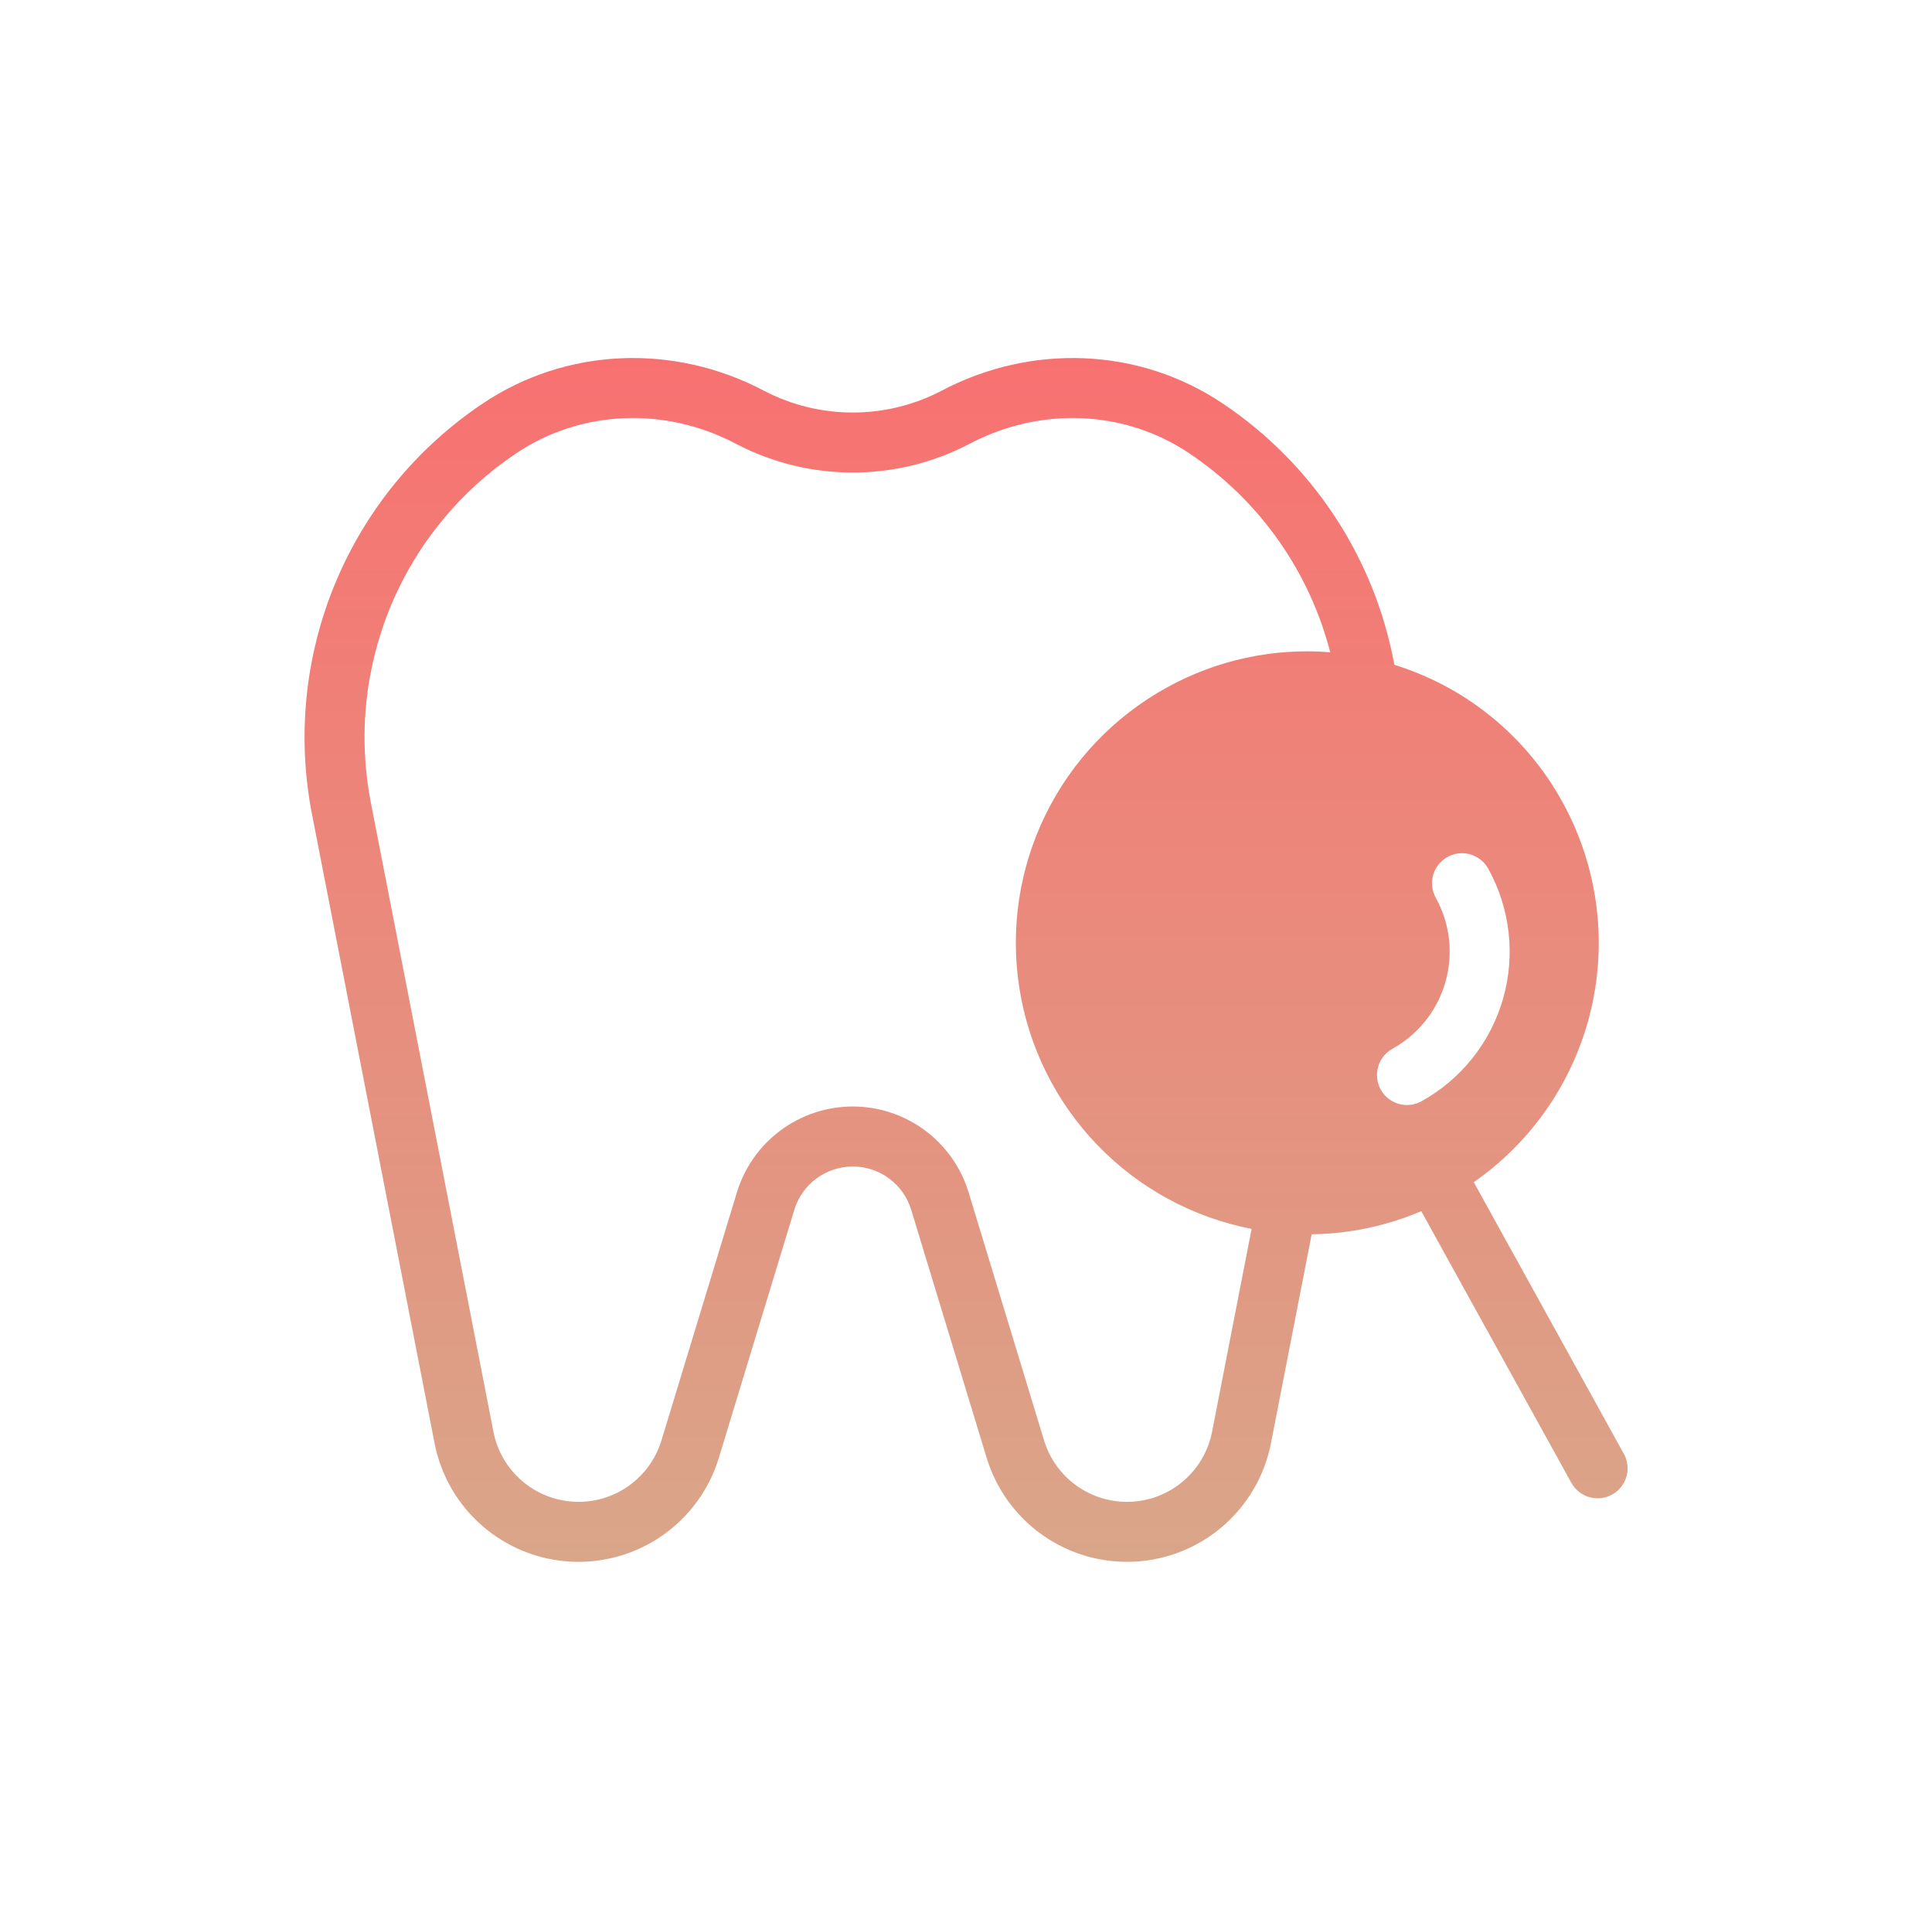 <svg width="156" height="155" viewBox="0 0 156 155" fill="none" xmlns="http://www.w3.org/2000/svg">
<path d="M131.112 117.354L119.001 95.438C123.779 92.112 127.155 87.133 128.477 81.463C129.798 75.794 128.971 69.835 126.156 64.74C123.239 59.431 118.375 55.462 112.588 53.671C111.805 49.405 110.174 45.34 107.792 41.715C105.41 38.091 102.326 34.98 98.721 32.568C92.016 28.067 83.301 27.686 75.976 31.571C73.775 32.71 71.334 33.304 68.856 33.304C66.379 33.304 63.937 32.71 61.737 31.571C54.411 27.685 45.696 28.067 38.992 32.568C33.676 36.122 29.53 41.168 27.075 47.073C24.62 52.977 23.966 59.475 25.196 65.75L35.088 116.51C35.594 119.105 36.953 121.456 38.95 123.189C40.946 124.922 43.465 125.937 46.105 126.073C48.745 126.208 51.355 125.457 53.519 123.938C55.682 122.42 57.276 120.22 58.045 117.691L64.136 97.67C64.444 96.658 65.069 95.772 65.919 95.142C66.769 94.512 67.798 94.172 68.856 94.172C69.914 94.172 70.944 94.512 71.794 95.142C72.644 95.772 73.269 96.658 73.576 97.67L79.668 117.691C80.437 120.22 82.03 122.419 84.194 123.938C86.358 125.457 88.968 126.208 91.608 126.072C94.248 125.937 96.767 124.921 98.763 123.188C100.76 121.455 102.119 119.104 102.625 116.51L105.911 99.644C108.954 99.605 111.961 98.971 114.761 97.779L126.872 119.696C127.025 119.976 127.232 120.224 127.48 120.424C127.729 120.624 128.015 120.773 128.321 120.863C128.628 120.952 128.949 120.98 129.266 120.945C129.584 120.909 129.891 120.812 130.17 120.657C130.45 120.503 130.696 120.295 130.895 120.045C131.093 119.795 131.241 119.508 131.328 119.201C131.416 118.894 131.442 118.573 131.404 118.256C131.367 117.939 131.268 117.632 131.112 117.353L131.112 117.354ZM94.178 55.525C89.949 57.86 86.541 61.44 84.418 65.78C82.294 70.119 81.559 75.007 82.311 79.779C83.063 84.551 85.266 88.976 88.621 92.452C91.975 95.928 96.319 98.287 101.061 99.208L97.87 115.583C97.571 117.117 96.768 118.506 95.588 119.531C94.408 120.555 92.919 121.155 91.359 121.235C89.798 121.315 88.256 120.871 86.977 119.974C85.698 119.076 84.756 117.776 84.301 116.281L78.211 96.26C77.601 94.255 76.362 92.498 74.678 91.25C72.993 90.002 70.953 89.328 68.856 89.328C66.76 89.328 64.719 90.002 63.035 91.25C61.35 92.498 60.112 94.255 59.502 96.26L53.411 116.281C52.956 117.776 52.014 119.076 50.736 119.974C49.457 120.872 47.914 121.316 46.354 121.235C44.793 121.155 43.305 120.555 42.125 119.531C40.945 118.506 40.141 117.117 39.842 115.583L29.95 64.823C28.904 59.484 29.461 53.955 31.55 48.931C33.64 43.907 37.168 39.613 41.691 36.59C46.911 33.086 53.722 32.803 59.467 35.85C62.367 37.36 65.587 38.148 68.856 38.148C72.125 38.148 75.346 37.36 78.245 35.85C83.991 32.803 90.802 33.086 96.021 36.59C101.662 40.365 105.716 46.084 107.409 52.657C102.812 52.287 98.209 53.285 94.178 55.525ZM114.767 88.912C114.205 89.219 113.545 89.291 112.93 89.112C112.315 88.933 111.796 88.518 111.487 87.958C111.177 87.398 111.102 86.738 111.278 86.122C111.453 85.506 111.866 84.985 112.424 84.673C114.506 83.522 116.046 81.592 116.704 79.307C117.363 77.021 117.087 74.567 115.936 72.486C115.78 72.207 115.681 71.9 115.643 71.583C115.606 71.266 115.632 70.945 115.72 70.638C115.807 70.331 115.954 70.044 116.153 69.794C116.352 69.544 116.598 69.336 116.877 69.182C117.157 69.027 117.464 68.93 117.782 68.894C118.099 68.859 118.42 68.887 118.727 68.976C119.033 69.066 119.319 69.215 119.568 69.415C119.816 69.615 120.023 69.863 120.176 70.143C121.053 71.731 121.609 73.475 121.812 75.278C122.015 77.08 121.861 78.905 121.359 80.648C120.857 82.391 120.016 84.018 118.885 85.436C117.754 86.854 116.355 88.035 114.767 88.912V88.912Z" fill="url(#paint0_linear_244_305)"/>
<defs>
<linearGradient id="paint0_linear_244_305" x1="78.006" y1="28.903" x2="78.006" y2="126.088" gradientUnits="userSpaceOnUse">
<stop stop-color="#F87171"/>
<stop offset="1" stop-color="#D9A689"/>
</linearGradient>
</defs>
</svg>
